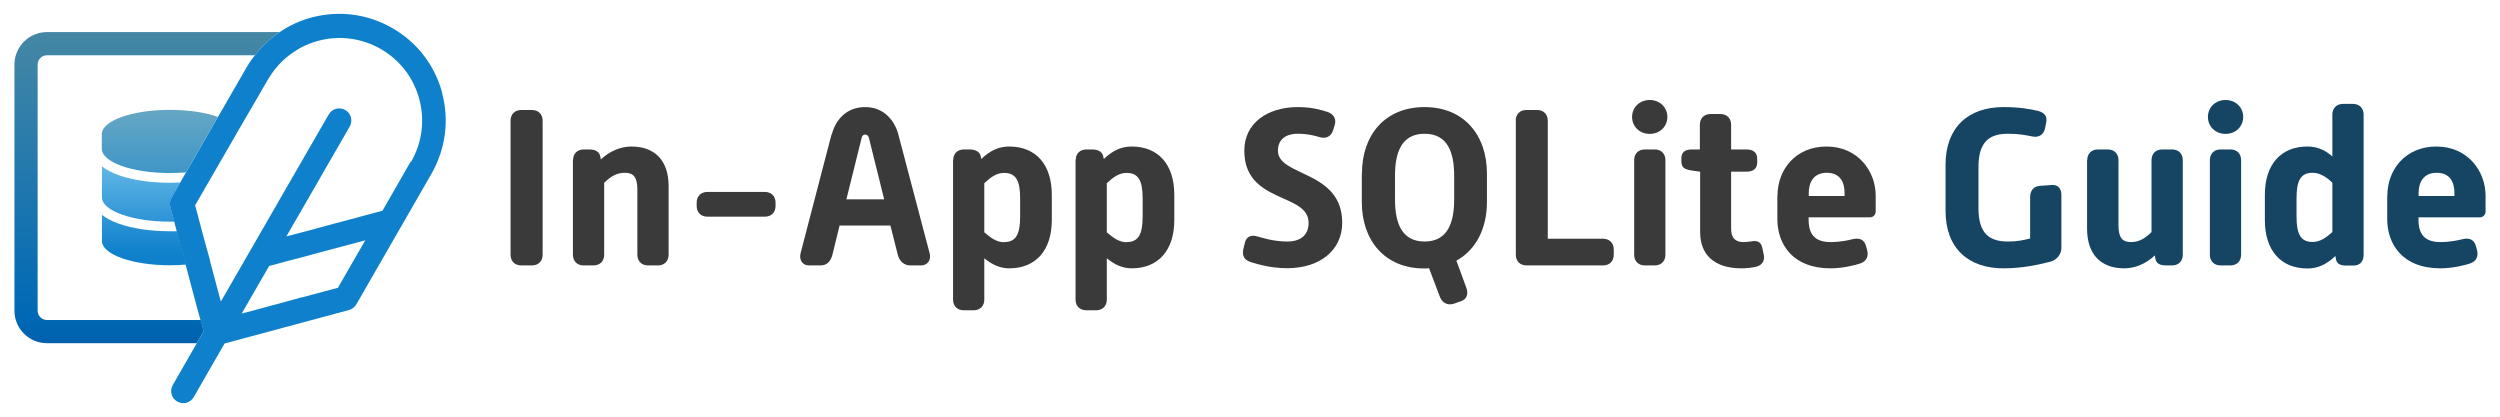 <svg width="180" height="30" viewBox="0 0 180 30" fill="none" xmlns="http://www.w3.org/2000/svg">
<path d="M14.46 23.04H3.38C3.01 23.04 2.71 22.74 2.71 22.37V4.65C2.71 4.28 3.01 3.98 3.38 3.98H18.35C18.49 3.8 18.63 3.63 18.78 3.47C19.19 3.03 19.64 2.64 20.14 2.31H3.38C2.09 2.31 1.04 3.36 1.04 4.65V22.37C1.04 23.66 2.09 24.71 3.38 24.71H14.17L14.67 23.84L14.45 23.04H14.46Z" fill="url(#paint0_linear_1_25)"/>
<path d="M12.82 16.93L12.75 16.65C12.58 16.65 12.41 16.65 12.24 16.65C10.83 16.65 9.52 16.45 8.54 16.1C8.09 15.94 7.67 15.73 7.34 15.47V17.35C7.34 18.32 9.53 19.1 12.24 19.1C12.64 19.1 13.02 19.08 13.39 19.05L13.12 18.04L12.82 16.92V16.93Z" fill="url(#paint1_linear_1_25)"/>
<path d="M12.36 14.22L12.98 13.14C12.74 13.15 12.49 13.16 12.24 13.16C10.83 13.16 9.52 12.96 8.54 12.61C8.09 12.45 7.67 12.24 7.34 11.98V14.21C7.34 15.18 9.53 15.96 12.24 15.96C12.35 15.96 12.46 15.96 12.56 15.96L12.27 14.88C12.21 14.66 12.24 14.42 12.36 14.22Z" fill="url(#paint2_linear_1_25)"/>
<path d="M15.7 8.42C14.81 8.1 13.59 7.91 12.23 7.91C9.52 7.91 7.33 8.69 7.33 9.66V10.71C7.33 11.68 9.52 12.46 12.23 12.46C12.63 12.46 13.02 12.44 13.39 12.41L14.96 9.69L15.69 8.42H15.7Z" fill="url(#paint3_linear_1_25)"/>
<path d="M31.84 6.69C31.31 4.71 30.04 3.05 28.26 2.03C26.48 1 24.42 0.73 22.43 1.26C21.6 1.48 20.83 1.84 20.14 2.31C19.65 2.64 19.19 3.03 18.78 3.47C18.63 3.63 18.49 3.81 18.35 3.98C18.27 4.09 18.18 4.2 18.1 4.31C17.98 4.48 17.87 4.66 17.76 4.84L17.42 5.43L16.25 7.46L15.73 8.36L15.69 8.43L14.96 9.7L13.39 12.42L12.97 13.15L12.35 14.23C12.23 14.43 12.2 14.67 12.26 14.89L12.55 15.97L12.58 16.1L12.73 16.67L12.8 16.95L13.1 18.07L13.37 19.08L13.54 19.72L14.15 22.01L14.38 22.85L14.44 23.06L14.66 23.86L14.16 24.73L12.44 27.72C12.2 28.14 12.34 28.67 12.76 28.91C12.97 29.03 13.2 29.05 13.42 29C13.63 28.94 13.83 28.8 13.95 28.59L14.69 27.3L16.17 24.73L20.56 23.55L22.16 23.12L23.39 22.79L25.13 22.32C25.35 22.26 25.54 22.11 25.66 21.91L28.81 16.43C28.85 16.38 28.88 16.32 28.91 16.26L31.06 12.52C32.08 10.74 32.36 8.68 31.83 6.7L31.84 6.69ZM24.34 20.72L23.43 20.96L21.76 21.41H21.71L20.11 21.85L17.4 22.58L18 21.54L18.76 20.22L19.38 19.15L20.98 18.72L21.14 18.68L21.75 18.52L22.45 18.33L23.42 18.07L26.3 17.3L24.33 20.72H24.34ZM29.56 11.65L27.54 15.17L23.44 16.27L22.3 16.58L21.77 16.72L21.46 16.8L20.62 17.02L21.23 15.96L21.77 15.03L21.85 14.89L23.44 12.13L25.18 9.11C25.42 8.69 25.28 8.16 24.86 7.92C24.44 7.68 23.91 7.82 23.67 8.24L23.43 8.65L21.76 11.55L21.2 12.52L20.58 13.59L19.92 14.74L18.75 16.77L18.06 17.97L16.11 21.35L15.9 21.71L15.83 21.45L15.13 18.83V18.78L14.68 17.15L14.5 16.47L14.48 16.4L14.32 15.8L14.26 15.56L14.05 14.78L15.17 12.84L15.68 11.96L16.91 9.83L17.12 9.46L17.93 8.07L18.09 7.8L19.3 5.71C19.3 5.71 19.35 5.63 19.38 5.59C19.76 4.96 20.25 4.42 20.82 3.98C21.4 3.53 22.05 3.19 22.77 2.98C22.82 2.97 22.86 2.95 22.91 2.94C24.44 2.53 26.04 2.74 27.42 3.53C28.79 4.32 29.78 5.6 30.19 7.14C30.6 8.67 30.39 10.27 29.6 11.65H29.56Z" fill="#0F80CC"/>
<path d="M36.76 8.69C36.76 8.23 37.06 7.92 37.53 7.92H38.3C38.76 7.92 39.07 8.22 39.07 8.69V18.34C39.07 18.8 38.77 19.11 38.3 19.11H37.53C37.07 19.11 36.76 18.81 36.76 18.34V8.69Z" fill="#3A3A3A"/>
<path d="M41.26 11.53C41.26 11.07 41.56 10.76 42.03 10.76H42.41C42.87 10.76 43.2 10.92 43.24 11.37L43.26 11.48C43.93 10.85 44.72 10.55 45.46 10.55C47.18 10.55 48.14 11.59 48.14 13.4V18.34C48.14 18.8 47.84 19.11 47.37 19.11H46.66C46.2 19.11 45.89 18.81 45.89 18.34V13.66C45.89 12.76 45.62 12.44 44.98 12.44C44.43 12.44 43.99 12.68 43.5 13.16V18.34C43.5 18.8 43.2 19.11 42.73 19.11H42.02C41.56 19.11 41.25 18.81 41.25 18.34V11.53H41.26Z" fill="#3A3A3A"/>
<path d="M50.16 14.83V14.59C50.16 14.13 50.46 13.82 50.93 13.82H55.07C55.53 13.82 55.84 14.12 55.84 14.59V14.83C55.84 15.29 55.54 15.6 55.07 15.6H50.93C50.47 15.6 50.16 15.3 50.16 14.83Z" fill="#3A3A3A"/>
<path d="M59.89 9.68C60.16 8.62 60.95 7.71 62.29 7.71C63.63 7.71 64.41 8.66 64.68 9.68L66.94 18.26C67.05 18.69 66.81 19.11 66.31 19.11H65.54C65.08 19.11 64.75 18.79 64.64 18.34L64.11 16.24H60.45L59.94 18.32C59.81 18.83 59.54 19.11 59.07 19.11H58.25C57.75 19.11 57.53 18.68 57.64 18.24L59.87 9.68H59.89ZM63.66 14.35L62.57 9.96C62.54 9.8 62.44 9.69 62.3 9.69C62.14 9.69 62.06 9.8 62.03 9.96L60.94 14.35H63.67H63.66Z" fill="#3A3A3A"/>
<path d="M68.63 11.53C68.63 11.07 68.93 10.76 69.4 10.76H69.8C70.26 10.76 70.59 10.94 70.63 11.34L70.65 11.45C71.31 10.82 71.93 10.55 72.67 10.55C74.56 10.55 75.73 11.82 75.73 14.03V15.84C75.73 18.04 74.56 19.32 72.67 19.32C72.03 19.32 71.47 19.08 70.87 18.6V21.57C70.87 22.03 70.57 22.34 70.1 22.34H69.39C68.93 22.34 68.62 22.04 68.62 21.57V11.53H68.63ZM72.3 17.43C73.15 17.43 73.45 16.87 73.45 15.59V14.29C73.45 13.01 73.15 12.45 72.3 12.45C71.76 12.45 71.35 12.74 70.87 13.19V16.73C71.35 17.13 71.75 17.44 72.3 17.44V17.43Z" fill="#3A3A3A"/>
<path d="M77.45 11.53C77.45 11.07 77.75 10.76 78.22 10.76H78.62C79.08 10.76 79.41 10.94 79.45 11.34L79.47 11.45C80.13 10.82 80.75 10.55 81.49 10.55C83.38 10.55 84.55 11.82 84.55 14.03V15.84C84.55 18.04 83.38 19.32 81.49 19.32C80.85 19.32 80.29 19.08 79.69 18.6V21.57C79.69 22.03 79.39 22.34 78.92 22.34H78.21C77.75 22.34 77.44 22.04 77.44 21.57V11.53H77.45ZM81.12 17.43C81.97 17.43 82.27 16.87 82.27 15.59V14.29C82.27 13.01 81.97 12.45 81.12 12.45C80.58 12.45 80.17 12.74 79.69 13.19V16.73C80.17 17.13 80.57 17.44 81.12 17.44V17.43Z" fill="#3A3A3A"/>
<path d="M89.52 17.94L89.62 17.52C89.73 17.02 90.08 16.89 90.52 17.02C90.82 17.1 91.67 17.39 92.68 17.39C93.77 17.39 94.22 16.81 94.22 16.04C94.22 13.86 89.59 14.68 89.59 10.85C89.59 8.86 91.26 7.71 93.45 7.71C94.48 7.71 95.18 7.93 95.58 8.06C96.01 8.2 96.25 8.56 96.09 9.04L95.98 9.39C95.84 9.82 95.47 10.02 95 9.87C94.63 9.76 94.13 9.63 93.45 9.63C92.49 9.63 92.01 10.11 92.01 10.85C92.01 12.73 96.64 12.24 96.64 16.04C96.64 18.01 95.04 19.31 92.68 19.31C91.57 19.31 90.71 19.07 90.08 18.88C89.62 18.74 89.41 18.45 89.52 17.93V17.94Z" fill="#3A3A3A"/>
<path d="M98.06 12.49C98.06 9.73 99.71 7.71 102.56 7.71C105.41 7.71 107.06 9.73 107.06 12.49V14.54C107.06 16.45 106.27 17.99 104.86 18.77L105.58 20.73C105.74 21.16 105.61 21.55 105.18 21.69L104.67 21.87C104.24 22.01 103.84 21.81 103.68 21.39L102.89 19.31C102.78 19.33 102.67 19.33 102.55 19.33C99.7 19.33 98.05 17.31 98.05 14.55V12.5L98.06 12.49ZM104.7 14.36V12.66C104.7 11.04 104.27 9.63 102.57 9.63C100.87 9.63 100.44 11.04 100.44 12.66V14.36C100.44 16 100.89 17.39 102.57 17.39C104.25 17.39 104.7 16 104.7 14.36Z" fill="#3A3A3A"/>
<path d="M109.13 8.69C109.13 8.23 109.43 7.92 109.9 7.92H110.67C111.13 7.92 111.44 8.22 111.44 8.69V17.19H115.42C115.88 17.19 116.19 17.49 116.19 17.96V18.34C116.19 18.8 115.89 19.11 115.42 19.11H109.91C109.45 19.11 109.14 18.81 109.14 18.34V8.69H109.13Z" fill="#3A3A3A"/>
<path d="M117.51 8.42C117.51 7.73 118.05 7.2 118.78 7.2C119.51 7.2 120.05 7.73 120.05 8.42C120.05 9.11 119.51 9.64 118.78 9.64C118.05 9.64 117.51 9.11 117.51 8.42ZM117.66 11.53C117.66 11.07 117.96 10.76 118.43 10.76H119.14C119.6 10.76 119.91 11.06 119.91 11.53V18.34C119.91 18.8 119.61 19.11 119.14 19.11H118.43C117.97 19.11 117.66 18.81 117.66 18.34V11.53Z" fill="#3A3A3A"/>
<path d="M122.39 12.36L121.83 12.28C121.28 12.2 121.06 12.07 121.06 11.61V11.39C121.06 10.93 121.36 10.76 121.83 10.76H122.39V8.98C122.39 8.52 122.69 8.21 123.16 8.21H123.87C124.33 8.21 124.64 8.51 124.64 8.98V10.76H125.75C126.21 10.76 126.52 10.97 126.52 11.43V11.69C126.52 12.15 126.22 12.36 125.75 12.36H124.64V16.48C124.64 17.11 124.94 17.43 125.51 17.43C125.72 17.43 125.89 17.41 126.09 17.38C126.51 17.3 126.8 17.4 126.89 17.86L126.99 18.34C127.09 18.79 126.85 19.13 126.38 19.22C126.14 19.27 125.75 19.32 125.39 19.32C123.42 19.32 122.41 18.33 122.41 16.72V12.36H122.39Z" fill="#3A3A3A"/>
<path d="M127.98 14.08C127.98 12.25 129.25 10.55 131.51 10.55C133.77 10.55 135.05 12.33 135.05 14.08V15.23C135.05 15.47 134.86 15.65 134.63 15.65H130.22V15.78C130.22 16.47 130.36 17.43 131.78 17.43C132.53 17.43 133.11 17.29 133.4 17.22C133.88 17.11 134.23 17.24 134.36 17.73L134.44 18.03C134.55 18.46 134.38 18.83 133.91 18.98C133.59 19.08 132.72 19.32 131.79 19.32C129.06 19.32 127.97 17.56 127.97 15.78V14.08H127.98ZM132.81 14.11V13.9C132.81 13.16 132.52 12.44 131.53 12.44C130.54 12.44 130.23 13.18 130.23 13.9V14.11H132.81Z" fill="#3A3A3A"/>
<path d="M140.08 11.85C140.08 9.19 141.7 7.71 144.25 7.71C145.37 7.71 146.11 7.84 146.72 7.98C147.26 8.12 147.43 8.41 147.31 8.91L147.23 9.29C147.13 9.72 146.75 9.93 146.3 9.82C145.88 9.74 145.42 9.63 144.57 9.63C143.26 9.63 142.45 10.19 142.45 12.02V15C142.45 16.83 143.25 17.39 144.57 17.39C145.28 17.39 145.69 17.29 146.17 17.17V14.2C146.17 13.73 146.41 13.41 146.88 13.38L147.73 13.32C148.19 13.29 148.42 13.58 148.42 14.04V17.86C148.42 18.32 148.07 18.73 147.63 18.84C146.92 19.02 145.72 19.32 144.25 19.32C141.7 19.32 140.08 17.86 140.08 15.18V11.85Z" fill="#164463"/>
<path d="M150.28 11.53C150.28 11.07 150.58 10.76 151.05 10.76H151.76C152.22 10.76 152.53 11.06 152.53 11.53V16.21C152.53 17.11 152.8 17.43 153.44 17.43C153.98 17.43 154.43 17.19 154.91 16.71V11.53C154.91 11.07 155.21 10.76 155.68 10.76H156.39C156.85 10.76 157.16 11.06 157.16 11.53V18.34C157.16 18.8 156.86 19.11 156.39 19.11H156.04C155.51 19.11 155.22 19 155.17 18.53L155.15 18.39C154.48 19.02 153.69 19.32 152.95 19.32C151.23 19.32 150.27 18.28 150.27 16.47V11.53H150.28Z" fill="#164463"/>
<path d="M158.97 8.42C158.97 7.73 159.51 7.2 160.24 7.2C160.97 7.2 161.51 7.73 161.51 8.42C161.51 9.11 160.97 9.64 160.24 9.64C159.51 9.64 158.97 9.11 158.97 8.42ZM159.11 11.53C159.11 11.07 159.41 10.76 159.88 10.76H160.59C161.05 10.76 161.36 11.06 161.36 11.53V18.34C161.36 18.8 161.06 19.11 160.59 19.11H159.88C159.42 19.11 159.11 18.81 159.11 18.34V11.53Z" fill="#164463"/>
<path d="M163.07 14.03C163.07 11.82 164.24 10.55 166.13 10.55C166.77 10.55 167.33 10.74 167.93 11.26V8.25C167.93 7.79 168.23 7.48 168.7 7.48H169.41C169.87 7.48 170.18 7.78 170.18 8.25V18.35C170.18 18.81 169.92 19.12 169.46 19.12H168.96C168.5 19.12 168.22 19.02 168.17 18.56L168.15 18.43C167.48 19.06 166.87 19.33 166.13 19.33C164.24 19.33 163.07 18.05 163.07 15.85V14.04V14.03ZM167.93 16.72V13.16C167.55 12.78 167.06 12.44 166.5 12.44C165.65 12.44 165.35 13 165.35 14.28V15.58C165.35 16.86 165.65 17.42 166.5 17.42C167.04 17.42 167.46 17.13 167.93 16.71V16.72Z" fill="#164463"/>
<path d="M171.89 14.08C171.89 12.25 173.16 10.55 175.42 10.55C177.68 10.55 178.96 12.33 178.96 14.08V15.23C178.96 15.47 178.77 15.65 178.54 15.65H174.13V15.78C174.13 16.47 174.27 17.43 175.69 17.43C176.44 17.43 177.02 17.29 177.31 17.22C177.79 17.11 178.14 17.24 178.27 17.73L178.35 18.03C178.46 18.46 178.29 18.83 177.82 18.98C177.5 19.08 176.63 19.32 175.7 19.32C172.97 19.32 171.88 17.56 171.88 15.78V14.08H171.89ZM176.72 14.11V13.9C176.72 13.16 176.43 12.44 175.44 12.44C174.45 12.44 174.14 13.18 174.14 13.9V14.11H176.72Z" fill="#164463"/>
<defs>
<linearGradient id="paint0_linear_1_25" x1="10.59" y1="2.31" x2="10.59" y2="24.71" gradientUnits="userSpaceOnUse">
<stop stop-color="#4587A4"/>
<stop offset="0.406" stop-color="#267AAC"/>
<stop offset="0.91" stop-color="#0069B5"/>
<stop offset="1" stop-color="#0061AD"/>
</linearGradient>
<linearGradient id="paint1_linear_1_25" x1="10.37" y1="7.91" x2="10.37" y2="19.11" gradientUnits="userSpaceOnUse">
<stop stop-color="#97D9F6"/>
<stop offset="0.92" stop-color="#0F80CC"/>
<stop offset="1" stop-color="#0F80CC"/>
</linearGradient>
<linearGradient id="paint2_linear_1_25" x1="10.16" y1="7.91" x2="10.16" y2="19.11" gradientUnits="userSpaceOnUse">
<stop stop-color="#97D9F6"/>
<stop offset="0.92" stop-color="#0F80CC"/>
<stop offset="1" stop-color="#0F80CC"/>
</linearGradient>
<linearGradient id="paint3_linear_1_25" x1="11.52" y1="7.91" x2="11.52" y2="19.11" gradientUnits="userSpaceOnUse">
<stop stop-color="#65A7C4"/>
<stop offset="0.92" stop-color="#0F80CC"/>
<stop offset="1" stop-color="#0F80CC"/>
</linearGradient>
</defs>
</svg>
